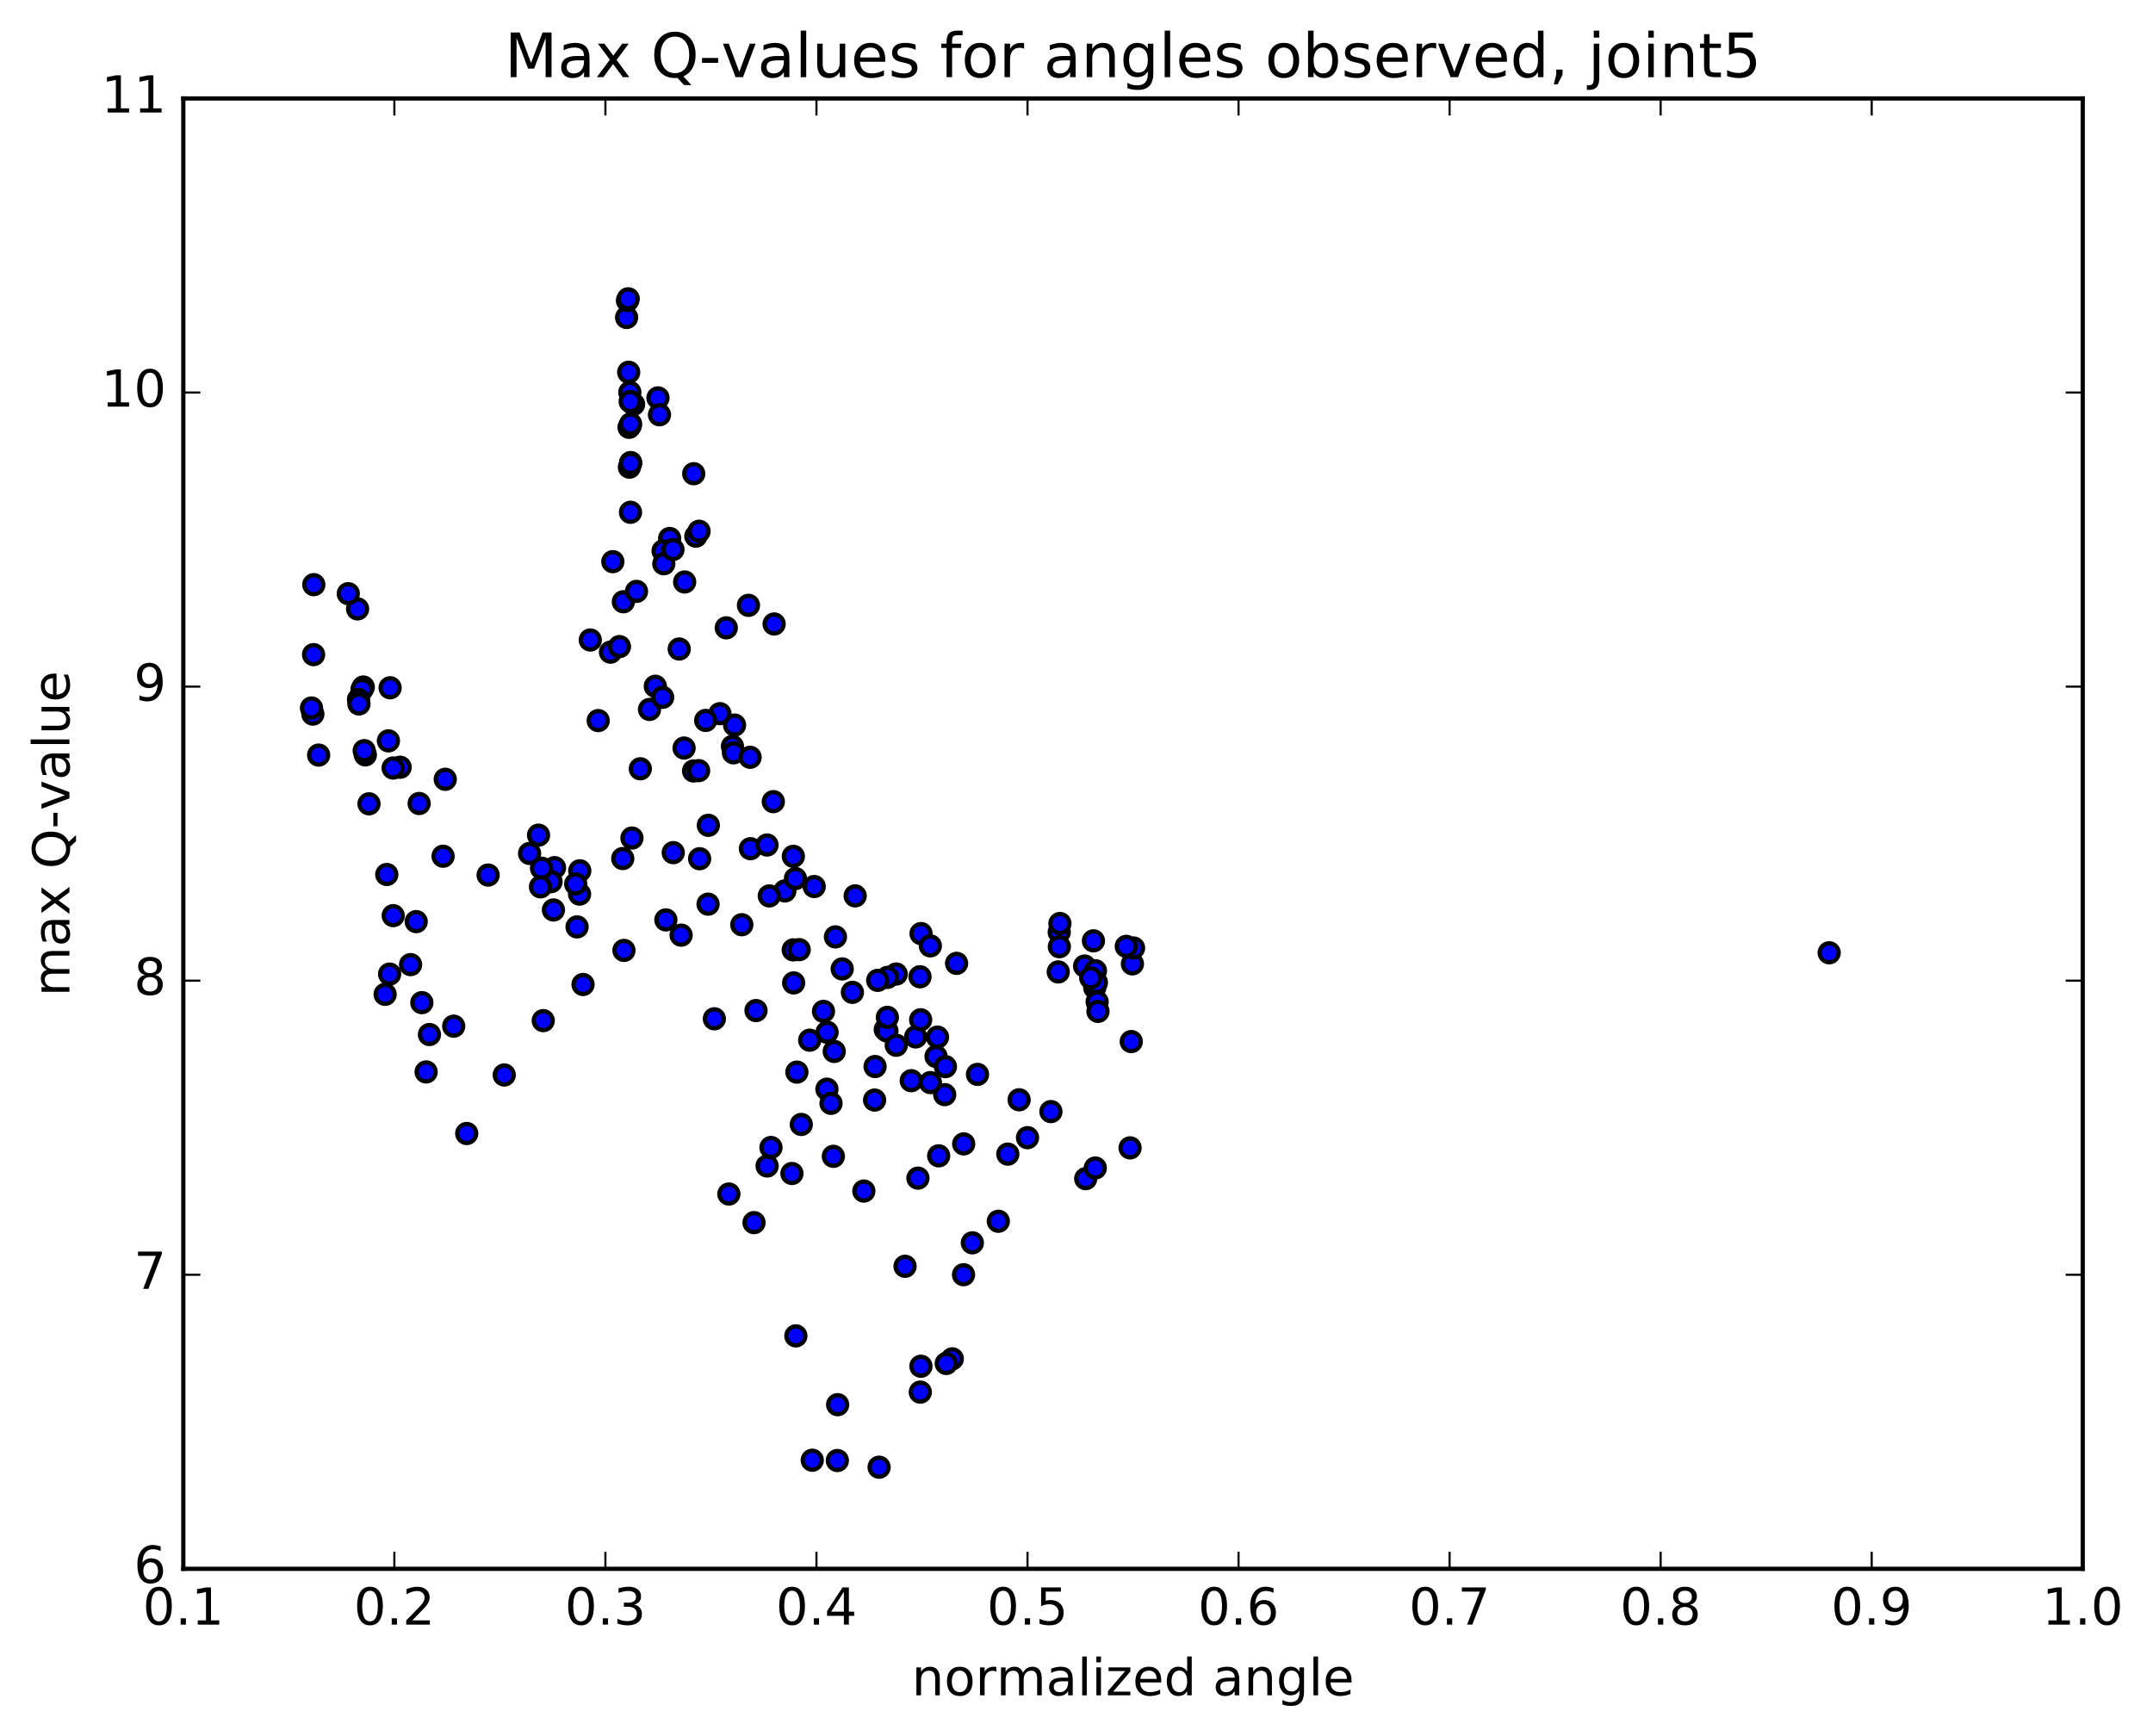 <?xml version="1.0" encoding="utf-8" standalone="no"?>
<!DOCTYPE svg PUBLIC "-//W3C//DTD SVG 1.1//EN"
  "http://www.w3.org/Graphics/SVG/1.1/DTD/svg11.dtd">
<!-- Created with matplotlib (http://matplotlib.org/) -->
<svg height="408pt" version="1.1" viewBox="0 0 506 408" width="506pt" xmlns="http://www.w3.org/2000/svg" xmlns:xlink="http://www.w3.org/1999/xlink">
 <defs>
  <style type="text/css">
*{stroke-linecap:butt;stroke-linejoin:round;stroke-miterlimit:100000;}
  </style>
 </defs>
 <g id="figure_1">
  <g id="patch_1">
   <path d="M 0 408.169 
L 506.226 408.169 
L 506.226 0 
L 0 0 
z
" style="fill:#ffffff;"/>
  </g>
  <g id="axes_1">
   <g id="patch_2">
    <path d="M 43.084 368.742 
L 489.484 368.742 
L 489.484 23.142 
L 43.084 23.142 
z
" style="fill:#ffffff;"/>
   </g>
   <g id="PathCollection_1">
    <defs>
     <path d="M 0 2.236 
C 0.593 2.236 1.162 2 1.581 1.581 
C 2 1.162 2.236 0.593 2.236 0 
C 2.236 -0.593 2 -1.162 1.581 -1.581 
C 1.162 -2 0.593 -2.236 0 -2.236 
C -0.593 -2.236 -1.162 -2 -1.581 -1.581 
C -2 -1.162 -2.236 -0.593 -2.236 0 
C -2.236 0.593 -2 1.162 -1.581 1.581 
C -1.162 2 -0.593 2.236 0 2.236 
z
" id="m97f1121df0" style="stroke:#000000;"/>
    </defs>
    <g clip-path="url(#pd93f9ec169)">
     <use style="fill:#0000ff;stroke:#000000;" x="429.896" xlink:href="#m97f1121df0" y="223.946"/>
     <use style="fill:#0000ff;stroke:#000000;" x="241.485" xlink:href="#m97f1121df0" y="267.401"/>
     <use style="fill:#0000ff;stroke:#000000;" x="239.517" xlink:href="#m97f1121df0" y="258.499"/>
     <use style="fill:#0000ff;stroke:#000000;" x="229.734" xlink:href="#m97f1121df0" y="252.533"/>
     <use style="fill:#0000ff;stroke:#000000;" x="219.988" xlink:href="#m97f1121df0" y="248.317"/>
     <use style="fill:#0000ff;stroke:#000000;" x="214.163" xlink:href="#m97f1121df0" y="254.013"/>
     <use style="fill:#0000ff;stroke:#000000;" x="222.189" xlink:href="#m97f1121df0" y="250.705"/>
     <use style="fill:#0000ff;stroke:#000000;" x="220.333" xlink:href="#m97f1121df0" y="243.77"/>
     <use style="fill:#0000ff;stroke:#000000;" x="210.632" xlink:href="#m97f1121df0" y="228.944"/>
     <use style="fill:#0000ff;stroke:#000000;" x="200.983" xlink:href="#m97f1121df0" y="210.568"/>
     <use style="fill:#0000ff;stroke:#000000;" x="191.357" xlink:href="#m97f1121df0" y="208.376"/>
     <use style="fill:#0000ff;stroke:#000000;" x="181.744" xlink:href="#m97f1121df0" y="188.423"/>
     <use style="fill:#0000ff;stroke:#000000;" x="172.143" xlink:href="#m97f1121df0" y="175.425"/>
     <use style="fill:#0000ff;stroke:#000000;" x="166.476" xlink:href="#m97f1121df0" y="193.985"/>
     <use style="fill:#0000ff;stroke:#000000;" x="172.642" xlink:href="#m97f1121df0" y="170.422"/>
     <use style="fill:#0000ff;stroke:#000000;" x="163.039" xlink:href="#m97f1121df0" y="111.344"/>
     <use style="fill:#0000ff;stroke:#000000;" x="157.377" xlink:href="#m97f1121df0" y="126.568"/>
     <use style="fill:#0000ff;stroke:#000000;" x="163.54" xlink:href="#m97f1121df0" y="126.024"/>
     <use style="fill:#0000ff;stroke:#000000;" x="155.844" xlink:href="#m97f1121df0" y="129.478"/>
     <use style="fill:#0000ff;stroke:#000000;" x="156.008" xlink:href="#m97f1121df0" y="132.506"/>
     <use style="fill:#0000ff;stroke:#000000;" x="158.155" xlink:href="#m97f1121df0" y="129.162"/>
     <use style="fill:#0000ff;stroke:#000000;" x="164.296" xlink:href="#m97f1121df0" y="124.87"/>
     <use style="fill:#0000ff;stroke:#000000;" x="154.64" xlink:href="#m97f1121df0" y="93.522"/>
     <use style="fill:#0000ff;stroke:#000000;" x="148.903" xlink:href="#m97f1121df0" y="95.026"/>
     <use style="fill:#0000ff;stroke:#000000;" x="154.992" xlink:href="#m97f1121df0" y="97.485"/>
     <use style="fill:#0000ff;stroke:#000000;" x="147.267" xlink:href="#m97f1121df0" y="74.62"/>
     <use style="fill:#0000ff;stroke:#000000;" x="147.462" xlink:href="#m97f1121df0" y="70.648"/>
     <use style="fill:#0000ff;stroke:#000000;" x="147.642" xlink:href="#m97f1121df0" y="70.235"/>
     <use style="fill:#0000ff;stroke:#000000;" x="147.755" xlink:href="#m97f1121df0" y="87.494"/>
     <use style="fill:#0000ff;stroke:#000000;" x="147.839" xlink:href="#m97f1121df0" y="100.436"/>
     <use style="fill:#0000ff;stroke:#000000;" x="147.929" xlink:href="#m97f1121df0" y="109.803"/>
     <use style="fill:#0000ff;stroke:#000000;" x="148.024" xlink:href="#m97f1121df0" y="92.207"/>
     <use style="fill:#0000ff;stroke:#000000;" x="148.116" xlink:href="#m97f1121df0" y="100.057"/>
     <use style="fill:#0000ff;stroke:#000000;" x="148.179" xlink:href="#m97f1121df0" y="120.411"/>
     <use style="fill:#0000ff;stroke:#000000;" x="148.218" xlink:href="#m97f1121df0" y="108.719"/>
     <use style="fill:#0000ff;stroke:#000000;" x="148.202" xlink:href="#m97f1121df0" y="99.644"/>
     <use style="fill:#0000ff;stroke:#000000;" x="148.112" xlink:href="#m97f1121df0" y="94.379"/>
     <use style="fill:#0000ff;stroke:#000000;" x="148.192" xlink:href="#m97f1121df0" y="108.912"/>
     <use style="fill:#0000ff;stroke:#000000;" x="146.502" xlink:href="#m97f1121df0" y="141.441"/>
     <use style="fill:#0000ff;stroke:#000000;" x="138.727" xlink:href="#m97f1121df0" y="150.425"/>
     <use style="fill:#0000ff;stroke:#000000;" x="140.591" xlink:href="#m97f1121df0" y="169.367"/>
     <use style="fill:#0000ff;stroke:#000000;" x="148.522" xlink:href="#m97f1121df0" y="196.98"/>
     <use style="fill:#0000ff;stroke:#000000;" x="146.356" xlink:href="#m97f1121df0" y="201.797"/>
     <use style="fill:#0000ff;stroke:#000000;" x="136.259" xlink:href="#m97f1121df0" y="204.671"/>
     <use style="fill:#0000ff;stroke:#000000;" x="130.325" xlink:href="#m97f1121df0" y="203.932"/>
     <use style="fill:#0000ff;stroke:#000000;" x="136.211" xlink:href="#m97f1121df0" y="210.154"/>
     <use style="fill:#0000ff;stroke:#000000;" x="130.067" xlink:href="#m97f1121df0" y="213.883"/>
     <use style="fill:#0000ff;stroke:#000000;" x="135.625" xlink:href="#m97f1121df0" y="217.861"/>
     <use style="fill:#0000ff;stroke:#000000;" x="129.503" xlink:href="#m97f1121df0" y="207.231"/>
     <use style="fill:#0000ff;stroke:#000000;" x="135.301" xlink:href="#m97f1121df0" y="207.763"/>
     <use style="fill:#0000ff;stroke:#000000;" x="127.269" xlink:href="#m97f1121df0" y="204.066"/>
     <use style="fill:#0000ff;stroke:#000000;" x="127.029" xlink:href="#m97f1121df0" y="208.448"/>
     <use style="fill:#0000ff;stroke:#000000;" x="126.566" xlink:href="#m97f1121df0" y="196.298"/>
     <use style="fill:#0000ff;stroke:#000000;" x="124.464" xlink:href="#m97f1121df0" y="200.602"/>
     <use style="fill:#0000ff;stroke:#000000;" x="114.72" xlink:href="#m97f1121df0" y="205.679"/>
     <use style="fill:#0000ff;stroke:#000000;" x="104.644" xlink:href="#m97f1121df0" y="183.168"/>
     <use style="fill:#0000ff;stroke:#000000;" x="98.513" xlink:href="#m97f1121df0" y="188.859"/>
     <use style="fill:#0000ff;stroke:#000000;" x="104.131" xlink:href="#m97f1121df0" y="201.251"/>
     <use style="fill:#0000ff;stroke:#000000;" x="94.037" xlink:href="#m97f1121df0" y="180.336"/>
     <use style="fill:#0000ff;stroke:#000000;" x="85.863" xlink:href="#m97f1121df0" y="177.43"/>
     <use style="fill:#0000ff;stroke:#000000;" x="85.596" xlink:href="#m97f1121df0" y="176.436"/>
     <use style="fill:#0000ff;stroke:#000000;" x="85.38" xlink:href="#m97f1121df0" y="161.481"/>
     <use style="fill:#0000ff;stroke:#000000;" x="85.076" xlink:href="#m97f1121df0" y="162.051"/>
     <use style="fill:#0000ff;stroke:#000000;" x="86.721" xlink:href="#m97f1121df0" y="188.934"/>
     <use style="fill:#0000ff;stroke:#000000;" x="92.391" xlink:href="#m97f1121df0" y="180.522"/>
     <use style="fill:#0000ff;stroke:#000000;" x="84.258" xlink:href="#m97f1121df0" y="164.4"/>
     <use style="fill:#0000ff;stroke:#000000;" x="84.039" xlink:href="#m97f1121df0" y="143.118"/>
     <use style="fill:#0000ff;stroke:#000000;" x="81.854" xlink:href="#m97f1121df0" y="139.539"/>
     <use style="fill:#0000ff;stroke:#000000;" x="73.749" xlink:href="#m97f1121df0" y="137.422"/>
     <use style="fill:#0000ff;stroke:#000000;" x="73.698" xlink:href="#m97f1121df0" y="153.865"/>
     <use style="fill:#0000ff;stroke:#000000;" x="73.53" xlink:href="#m97f1121df0" y="167.843"/>
     <use style="fill:#0000ff;stroke:#000000;" x="73.209" xlink:href="#m97f1121df0" y="166.411"/>
     <use style="fill:#0000ff;stroke:#000000;" x="74.888" xlink:href="#m97f1121df0" y="177.479"/>
     <use style="fill:#0000ff;stroke:#000000;" x="84.361" xlink:href="#m97f1121df0" y="165.463"/>
     <use style="fill:#0000ff;stroke:#000000;" x="91.686" xlink:href="#m97f1121df0" y="161.659"/>
     <use style="fill:#0000ff;stroke:#000000;" x="91.286" xlink:href="#m97f1121df0" y="174.137"/>
     <use style="fill:#0000ff;stroke:#000000;" x="90.903" xlink:href="#m97f1121df0" y="205.547"/>
     <use style="fill:#0000ff;stroke:#000000;" x="92.415" xlink:href="#m97f1121df0" y="215.216"/>
     <use style="fill:#0000ff;stroke:#000000;" x="97.815" xlink:href="#m97f1121df0" y="216.622"/>
     <use style="fill:#0000ff;stroke:#000000;" x="91.566" xlink:href="#m97f1121df0" y="228.954"/>
     <use style="fill:#0000ff;stroke:#000000;" x="99.144" xlink:href="#m97f1121df0" y="235.668"/>
     <use style="fill:#0000ff;stroke:#000000;" x="100.928" xlink:href="#m97f1121df0" y="243.155"/>
     <use style="fill:#0000ff;stroke:#000000;" x="106.631" xlink:href="#m97f1121df0" y="241.195"/>
     <use style="fill:#0000ff;stroke:#000000;" x="96.495" xlink:href="#m97f1121df0" y="226.727"/>
     <use style="fill:#0000ff;stroke:#000000;" x="90.512" xlink:href="#m97f1121df0" y="233.708"/>
     <use style="fill:#0000ff;stroke:#000000;" x="100.153" xlink:href="#m97f1121df0" y="251.955"/>
     <use style="fill:#0000ff;stroke:#000000;" x="109.69" xlink:href="#m97f1121df0" y="266.422"/>
     <use style="fill:#0000ff;stroke:#000000;" x="118.509" xlink:href="#m97f1121df0" y="252.665"/>
     <use style="fill:#0000ff;stroke:#000000;" x="127.674" xlink:href="#m97f1121df0" y="239.893"/>
     <use style="fill:#0000ff;stroke:#000000;" x="137.027" xlink:href="#m97f1121df0" y="231.398"/>
     <use style="fill:#0000ff;stroke:#000000;" x="146.643" xlink:href="#m97f1121df0" y="223.387"/>
     <use style="fill:#0000ff;stroke:#000000;" x="156.494" xlink:href="#m97f1121df0" y="216.219"/>
     <use style="fill:#0000ff;stroke:#000000;" x="164.428" xlink:href="#m97f1121df0" y="201.84"/>
     <use style="fill:#0000ff;stroke:#000000;" x="166.411" xlink:href="#m97f1121df0" y="212.513"/>
     <use style="fill:#0000ff;stroke:#000000;" x="174.34" xlink:href="#m97f1121df0" y="217.351"/>
     <use style="fill:#0000ff;stroke:#000000;" x="176.366" xlink:href="#m97f1121df0" y="199.482"/>
     <use style="fill:#0000ff;stroke:#000000;" x="184.455" xlink:href="#m97f1121df0" y="209.409"/>
     <use style="fill:#0000ff;stroke:#000000;" x="186.427" xlink:href="#m97f1121df0" y="223.263"/>
     <use style="fill:#0000ff;stroke:#000000;" x="194.381" xlink:href="#m97f1121df0" y="242.619"/>
     <use style="fill:#0000ff;stroke:#000000;" x="194.343" xlink:href="#m97f1121df0" y="256.006"/>
     <use style="fill:#0000ff;stroke:#000000;" x="196.06" xlink:href="#m97f1121df0" y="247.135"/>
     <use style="fill:#0000ff;stroke:#000000;" x="205.661" xlink:href="#m97f1121df0" y="250.683"/>
     <use style="fill:#0000ff;stroke:#000000;" x="215.737" xlink:href="#m97f1121df0" y="276.914"/>
     <use style="fill:#0000ff;stroke:#000000;" x="223.805" xlink:href="#m97f1121df0" y="319.386"/>
     <use style="fill:#0000ff;stroke:#000000;" x="222.027" xlink:href="#m97f1121df0" y="257.287"/>
     <use style="fill:#0000ff;stroke:#000000;" x="216.288" xlink:href="#m97f1121df0" y="327.209"/>
     <use style="fill:#0000ff;stroke:#000000;" x="222.389" xlink:href="#m97f1121df0" y="320.474"/>
     <use style="fill:#0000ff;stroke:#000000;" x="212.707" xlink:href="#m97f1121df0" y="297.634"/>
     <use style="fill:#0000ff;stroke:#000000;" x="203.02" xlink:href="#m97f1121df0" y="279.955"/>
     <use style="fill:#0000ff;stroke:#000000;" x="195.306" xlink:href="#m97f1121df0" y="259.333"/>
     <use style="fill:#0000ff;stroke:#000000;" x="193.538" xlink:href="#m97f1121df0" y="237.72"/>
     <use style="fill:#0000ff;stroke:#000000;" x="187.826" xlink:href="#m97f1121df0" y="223.211"/>
     <use style="fill:#0000ff;stroke:#000000;" x="197.932" xlink:href="#m97f1121df0" y="227.739"/>
     <use style="fill:#0000ff;stroke:#000000;" x="208.056" xlink:href="#m97f1121df0" y="241.972"/>
     <use style="fill:#0000ff;stroke:#000000;" x="216.22" xlink:href="#m97f1121df0" y="229.588"/>
     <use style="fill:#0000ff;stroke:#000000;" x="216.466" xlink:href="#m97f1121df0" y="219.436"/>
     <use style="fill:#0000ff;stroke:#000000;" x="218.649" xlink:href="#m97f1121df0" y="222.32"/>
     <use style="fill:#0000ff;stroke:#000000;" x="224.817" xlink:href="#m97f1121df0" y="226.431"/>
     <use style="fill:#0000ff;stroke:#000000;" x="215.197" xlink:href="#m97f1121df0" y="243.724"/>
     <use style="fill:#0000ff;stroke:#000000;" x="205.55" xlink:href="#m97f1121df0" y="258.563"/>
     <use style="fill:#0000ff;stroke:#000000;" x="195.857" xlink:href="#m97f1121df0" y="271.788"/>
     <use style="fill:#0000ff;stroke:#000000;" x="186.121" xlink:href="#m97f1121df0" y="275.822"/>
     <use style="fill:#0000ff;stroke:#000000;" x="180.289" xlink:href="#m97f1121df0" y="274.055"/>
     <use style="fill:#0000ff;stroke:#000000;" x="188.316" xlink:href="#m97f1121df0" y="264.297"/>
     <use style="fill:#0000ff;stroke:#000000;" x="186.523" xlink:href="#m97f1121df0" y="231.027"/>
     <use style="fill:#0000ff;stroke:#000000;" x="180.799" xlink:href="#m97f1121df0" y="210.582"/>
     <use style="fill:#0000ff;stroke:#000000;" x="186.946" xlink:href="#m97f1121df0" y="206.501"/>
     <use style="fill:#0000ff;stroke:#000000;" x="180.262" xlink:href="#m97f1121df0" y="198.613"/>
     <use style="fill:#0000ff;stroke:#000000;" x="190.297" xlink:href="#m97f1121df0" y="244.489"/>
     <use style="fill:#0000ff;stroke:#000000;" x="200.334" xlink:href="#m97f1121df0" y="233.244"/>
     <use style="fill:#0000ff;stroke:#000000;" x="208.443" xlink:href="#m97f1121df0" y="242.326"/>
     <use style="fill:#0000ff;stroke:#000000;" x="208.55" xlink:href="#m97f1121df0" y="239.121"/>
     <use style="fill:#0000ff;stroke:#000000;" x="208.581" xlink:href="#m97f1121df0" y="229.725"/>
     <use style="fill:#0000ff;stroke:#000000;" x="210.64" xlink:href="#m97f1121df0" y="245.681"/>
     <use style="fill:#0000ff;stroke:#000000;" x="218.66" xlink:href="#m97f1121df0" y="254.455"/>
     <use style="fill:#0000ff;stroke:#000000;" x="220.608" xlink:href="#m97f1121df0" y="271.67"/>
     <use style="fill:#0000ff;stroke:#000000;" x="228.52" xlink:href="#m97f1121df0" y="292.116"/>
     <use style="fill:#0000ff;stroke:#000000;" x="226.45" xlink:href="#m97f1121df0" y="299.613"/>
     <use style="fill:#0000ff;stroke:#000000;" x="216.435" xlink:href="#m97f1121df0" y="321.127"/>
     <use style="fill:#0000ff;stroke:#000000;" x="206.61" xlink:href="#m97f1121df0" y="344.862"/>
     <use style="fill:#0000ff;stroke:#000000;" x="196.794" xlink:href="#m97f1121df0" y="343.288"/>
     <use style="fill:#0000ff;stroke:#000000;" x="190.896" xlink:href="#m97f1121df0" y="343.218"/>
     <use style="fill:#0000ff;stroke:#000000;" x="196.864" xlink:href="#m97f1121df0" y="330.163"/>
     <use style="fill:#0000ff;stroke:#000000;" x="187.042" xlink:href="#m97f1121df0" y="313.99"/>
     <use style="fill:#0000ff;stroke:#000000;" x="177.213" xlink:href="#m97f1121df0" y="287.372"/>
     <use style="fill:#0000ff;stroke:#000000;" x="171.299" xlink:href="#m97f1121df0" y="280.65"/>
     <use style="fill:#0000ff;stroke:#000000;" x="181.196" xlink:href="#m97f1121df0" y="269.71"/>
     <use style="fill:#0000ff;stroke:#000000;" x="187.288" xlink:href="#m97f1121df0" y="251.997"/>
     <use style="fill:#0000ff;stroke:#000000;" x="177.678" xlink:href="#m97f1121df0" y="237.527"/>
     <use style="fill:#0000ff;stroke:#000000;" x="167.89" xlink:href="#m97f1121df0" y="239.462"/>
     <use style="fill:#0000ff;stroke:#000000;" x="160.077" xlink:href="#m97f1121df0" y="219.799"/>
     <use style="fill:#0000ff;stroke:#000000;" x="158.227" xlink:href="#m97f1121df0" y="200.408"/>
     <use style="fill:#0000ff;stroke:#000000;" x="150.487" xlink:href="#m97f1121df0" y="180.701"/>
     <use style="fill:#0000ff;stroke:#000000;" x="152.647" xlink:href="#m97f1121df0" y="166.749"/>
     <use style="fill:#0000ff;stroke:#000000;" x="160.77" xlink:href="#m97f1121df0" y="175.823"/>
     <use style="fill:#0000ff;stroke:#000000;" x="163.001" xlink:href="#m97f1121df0" y="181.205"/>
     <use style="fill:#0000ff;stroke:#000000;" x="169.197" xlink:href="#m97f1121df0" y="167.743"/>
     <use style="fill:#0000ff;stroke:#000000;" x="159.629" xlink:href="#m97f1121df0" y="152.547"/>
     <use style="fill:#0000ff;stroke:#000000;" x="154.015" xlink:href="#m97f1121df0" y="161.305"/>
     <use style="fill:#0000ff;stroke:#000000;" x="164.191" xlink:href="#m97f1121df0" y="181.136"/>
     <use style="fill:#0000ff;stroke:#000000;" x="172.383" xlink:href="#m97f1121df0" y="176.947"/>
     <use style="fill:#0000ff;stroke:#000000;" x="170.69" xlink:href="#m97f1121df0" y="147.569"/>
     <use style="fill:#0000ff;stroke:#000000;" x="160.909" xlink:href="#m97f1121df0" y="136.788"/>
     <use style="fill:#0000ff;stroke:#000000;" x="149.593" xlink:href="#m97f1121df0" y="139.003"/>
     <use style="fill:#0000ff;stroke:#000000;" x="144.03" xlink:href="#m97f1121df0" y="132.014"/>
     <use style="fill:#0000ff;stroke:#000000;" x="143.479" xlink:href="#m97f1121df0" y="153.282"/>
     <use style="fill:#0000ff;stroke:#000000;" x="145.583" xlink:href="#m97f1121df0" y="151.98"/>
     <use style="fill:#0000ff;stroke:#000000;" x="155.732" xlink:href="#m97f1121df0" y="163.898"/>
     <use style="fill:#0000ff;stroke:#000000;" x="165.85" xlink:href="#m97f1121df0" y="169.334"/>
     <use style="fill:#0000ff;stroke:#000000;" x="175.904" xlink:href="#m97f1121df0" y="142.279"/>
     <use style="fill:#0000ff;stroke:#000000;" x="181.937" xlink:href="#m97f1121df0" y="146.663"/>
     <use style="fill:#0000ff;stroke:#000000;" x="176.289" xlink:href="#m97f1121df0" y="177.996"/>
     <use style="fill:#0000ff;stroke:#000000;" x="186.45" xlink:href="#m97f1121df0" y="201.273"/>
     <use style="fill:#0000ff;stroke:#000000;" x="196.351" xlink:href="#m97f1121df0" y="220.211"/>
     <use style="fill:#0000ff;stroke:#000000;" x="206.279" xlink:href="#m97f1121df0" y="230.427"/>
     <use style="fill:#0000ff;stroke:#000000;" x="216.375" xlink:href="#m97f1121df0" y="239.69"/>
     <use style="fill:#0000ff;stroke:#000000;" x="226.489" xlink:href="#m97f1121df0" y="268.864"/>
     <use style="fill:#0000ff;stroke:#000000;" x="234.63" xlink:href="#m97f1121df0" y="287.05"/>
     <use style="fill:#0000ff;stroke:#000000;" x="236.855" xlink:href="#m97f1121df0" y="271.27"/>
     <use style="fill:#0000ff;stroke:#000000;" x="246.989" xlink:href="#m97f1121df0" y="261.273"/>
     <use style="fill:#0000ff;stroke:#000000;" x="255.167" xlink:href="#m97f1121df0" y="277.032"/>
     <use style="fill:#0000ff;stroke:#000000;" x="257.415" xlink:href="#m97f1121df0" y="274.535"/>
     <use style="fill:#0000ff;stroke:#000000;" x="265.591" xlink:href="#m97f1121df0" y="269.802"/>
     <use style="fill:#0000ff;stroke:#000000;" x="265.867" xlink:href="#m97f1121df0" y="244.818"/>
     <use style="fill:#0000ff;stroke:#000000;" x="266.14" xlink:href="#m97f1121df0" y="226.551"/>
     <use style="fill:#0000ff;stroke:#000000;" x="266.41" xlink:href="#m97f1121df0" y="222.818"/>
     <use style="fill:#0000ff;stroke:#000000;" x="264.702" xlink:href="#m97f1121df0" y="222.44"/>
     <use style="fill:#0000ff;stroke:#000000;" x="254.904" xlink:href="#m97f1121df0" y="227.065"/>
     <use style="fill:#0000ff;stroke:#000000;" x="248.941" xlink:href="#m97f1121df0" y="219.102"/>
     <use style="fill:#0000ff;stroke:#000000;" x="256.982" xlink:href="#m97f1121df0" y="221.14"/>
     <use style="fill:#0000ff;stroke:#000000;" x="257.285" xlink:href="#m97f1121df0" y="232.141"/>
     <use style="fill:#0000ff;stroke:#000000;" x="257.451" xlink:href="#m97f1121df0" y="228.167"/>
     <use style="fill:#0000ff;stroke:#000000;" x="257.568" xlink:href="#m97f1121df0" y="230.974"/>
     <use style="fill:#0000ff;stroke:#000000;" x="257.674" xlink:href="#m97f1121df0" y="230.942"/>
     <use style="fill:#0000ff;stroke:#000000;" x="257.851" xlink:href="#m97f1121df0" y="235.476"/>
     <use style="fill:#0000ff;stroke:#000000;" x="258.048" xlink:href="#m97f1121df0" y="237.718"/>
     <use style="fill:#0000ff;stroke:#000000;" x="256.342" xlink:href="#m97f1121df0" y="229.848"/>
     <use style="fill:#0000ff;stroke:#000000;" x="248.711" xlink:href="#m97f1121df0" y="228.444"/>
     <use style="fill:#0000ff;stroke:#000000;" x="248.97" xlink:href="#m97f1121df0" y="222.518"/>
     <use style="fill:#0000ff;stroke:#000000;" x="249.102" xlink:href="#m97f1121df0" y="217.063"/>
    </g>
   </g>
   <g id="patch_3">
    <path d="M 489.484 368.742 
L 489.484 23.142 
" style="fill:none;stroke:#000000;stroke-linecap:square;stroke-linejoin:miter;"/>
   </g>
   <g id="patch_4">
    <path d="M 43.084 368.742 
L 43.084 23.142 
" style="fill:none;stroke:#000000;stroke-linecap:square;stroke-linejoin:miter;"/>
   </g>
   <g id="patch_5">
    <path d="M 43.084 368.742 
L 489.484 368.742 
" style="fill:none;stroke:#000000;stroke-linecap:square;stroke-linejoin:miter;"/>
   </g>
   <g id="patch_6">
    <path d="M 43.084 23.142 
L 489.484 23.142 
" style="fill:none;stroke:#000000;stroke-linecap:square;stroke-linejoin:miter;"/>
   </g>
   <g id="matplotlib.axis_1">
    <g id="xtick_1">
     <g id="line2d_1">
      <defs>
       <path d="M 0 0 
L 0 -4 
" id="m122d7f9c34" style="stroke:#000000;stroke-width:0.5;"/>
      </defs>
      <g>
       <use style="stroke:#000000;stroke-width:0.5;" x="43.084" xlink:href="#m122d7f9c34" y="368.742"/>
      </g>
     </g>
     <g id="line2d_2">
      <defs>
       <path d="M 0 0 
L 0 4 
" id="m44f5b93321" style="stroke:#000000;stroke-width:0.5;"/>
      </defs>
      <g>
       <use style="stroke:#000000;stroke-width:0.5;" x="43.084" xlink:href="#m44f5b93321" y="23.142"/>
      </g>
     </g>
     <g id="text_1">
      <!-- 0.1 -->
      <defs>
       <path d="M 12.406 8.297 
L 28.516 8.297 
L 28.516 63.922 
L 10.984 60.406 
L 10.984 69.391 
L 28.422 72.906 
L 38.281 72.906 
L 38.281 8.297 
L 54.391 8.297 
L 54.391 0 
L 12.406 0 
z
" id="BitstreamVeraSans-Roman-31"/>
       <path d="M 10.688 12.406 
L 21 12.406 
L 21 0 
L 10.688 0 
z
" id="BitstreamVeraSans-Roman-2e"/>
       <path d="M 31.781 66.406 
Q 24.172 66.406 20.328 58.906 
Q 16.5 51.422 16.5 36.375 
Q 16.5 21.391 20.328 13.891 
Q 24.172 6.391 31.781 6.391 
Q 39.453 6.391 43.281 13.891 
Q 47.125 21.391 47.125 36.375 
Q 47.125 51.422 43.281 58.906 
Q 39.453 66.406 31.781 66.406 
M 31.781 74.219 
Q 44.047 74.219 50.516 64.516 
Q 56.984 54.828 56.984 36.375 
Q 56.984 17.969 50.516 8.266 
Q 44.047 -1.422 31.781 -1.422 
Q 19.531 -1.422 13.062 8.266 
Q 6.594 17.969 6.594 36.375 
Q 6.594 54.828 13.062 64.516 
Q 19.531 74.219 31.781 74.219 
" id="BitstreamVeraSans-Roman-30"/>
      </defs>
      <g transform="translate(33.542 381.86)scale(0.12 -0.12)">
       <use xlink:href="#BitstreamVeraSans-Roman-30"/>
       <use x="63.623" xlink:href="#BitstreamVeraSans-Roman-2e"/>
       <use x="95.41" xlink:href="#BitstreamVeraSans-Roman-31"/>
      </g>
     </g>
    </g>
    <g id="xtick_2">
     <g id="line2d_3">
      <g>
       <use style="stroke:#000000;stroke-width:0.5;" x="92.684" xlink:href="#m122d7f9c34" y="368.742"/>
      </g>
     </g>
     <g id="line2d_4">
      <g>
       <use style="stroke:#000000;stroke-width:0.5;" x="92.684" xlink:href="#m44f5b93321" y="23.142"/>
      </g>
     </g>
     <g id="text_2">
      <!-- 0.2 -->
      <defs>
       <path d="M 19.188 8.297 
L 53.609 8.297 
L 53.609 0 
L 7.328 0 
L 7.328 8.297 
Q 12.938 14.109 22.625 23.891 
Q 32.328 33.688 34.812 36.531 
Q 39.547 41.844 41.422 45.531 
Q 43.312 49.219 43.312 52.781 
Q 43.312 58.594 39.234 62.25 
Q 35.156 65.922 28.609 65.922 
Q 23.969 65.922 18.812 64.312 
Q 13.672 62.703 7.812 59.422 
L 7.812 69.391 
Q 13.766 71.781 18.938 73 
Q 24.125 74.219 28.422 74.219 
Q 39.75 74.219 46.484 68.547 
Q 53.219 62.891 53.219 53.422 
Q 53.219 48.922 51.531 44.891 
Q 49.859 40.875 45.406 35.406 
Q 44.188 33.984 37.641 27.219 
Q 31.109 20.453 19.188 8.297 
" id="BitstreamVeraSans-Roman-32"/>
      </defs>
      <g transform="translate(83.142 381.86)scale(0.12 -0.12)">
       <use xlink:href="#BitstreamVeraSans-Roman-30"/>
       <use x="63.623" xlink:href="#BitstreamVeraSans-Roman-2e"/>
       <use x="95.41" xlink:href="#BitstreamVeraSans-Roman-32"/>
      </g>
     </g>
    </g>
    <g id="xtick_3">
     <g id="line2d_5">
      <g>
       <use style="stroke:#000000;stroke-width:0.5;" x="142.284" xlink:href="#m122d7f9c34" y="368.742"/>
      </g>
     </g>
     <g id="line2d_6">
      <g>
       <use style="stroke:#000000;stroke-width:0.5;" x="142.284" xlink:href="#m44f5b93321" y="23.142"/>
      </g>
     </g>
     <g id="text_3">
      <!-- 0.3 -->
      <defs>
       <path d="M 40.578 39.312 
Q 47.656 37.797 51.625 33 
Q 55.609 28.219 55.609 21.188 
Q 55.609 10.406 48.188 4.484 
Q 40.766 -1.422 27.094 -1.422 
Q 22.516 -1.422 17.656 -0.516 
Q 12.797 0.391 7.625 2.203 
L 7.625 11.719 
Q 11.719 9.328 16.594 8.109 
Q 21.484 6.891 26.812 6.891 
Q 36.078 6.891 40.938 10.547 
Q 45.797 14.203 45.797 21.188 
Q 45.797 27.641 41.281 31.266 
Q 36.766 34.906 28.719 34.906 
L 20.219 34.906 
L 20.219 43.016 
L 29.109 43.016 
Q 36.375 43.016 40.234 45.922 
Q 44.094 48.828 44.094 54.297 
Q 44.094 59.906 40.109 62.906 
Q 36.141 65.922 28.719 65.922 
Q 24.656 65.922 20.016 65.031 
Q 15.375 64.156 9.812 62.312 
L 9.812 71.094 
Q 15.438 72.656 20.344 73.438 
Q 25.25 74.219 29.594 74.219 
Q 40.828 74.219 47.359 69.109 
Q 53.906 64.016 53.906 55.328 
Q 53.906 49.266 50.438 45.094 
Q 46.969 40.922 40.578 39.312 
" id="BitstreamVeraSans-Roman-33"/>
      </defs>
      <g transform="translate(132.742 381.86)scale(0.12 -0.12)">
       <use xlink:href="#BitstreamVeraSans-Roman-30"/>
       <use x="63.623" xlink:href="#BitstreamVeraSans-Roman-2e"/>
       <use x="95.41" xlink:href="#BitstreamVeraSans-Roman-33"/>
      </g>
     </g>
    </g>
    <g id="xtick_4">
     <g id="line2d_7">
      <g>
       <use style="stroke:#000000;stroke-width:0.5;" x="191.884" xlink:href="#m122d7f9c34" y="368.742"/>
      </g>
     </g>
     <g id="line2d_8">
      <g>
       <use style="stroke:#000000;stroke-width:0.5;" x="191.884" xlink:href="#m44f5b93321" y="23.142"/>
      </g>
     </g>
     <g id="text_4">
      <!-- 0.4 -->
      <defs>
       <path d="M 37.797 64.312 
L 12.891 25.391 
L 37.797 25.391 
z
M 35.203 72.906 
L 47.609 72.906 
L 47.609 25.391 
L 58.016 25.391 
L 58.016 17.188 
L 47.609 17.188 
L 47.609 0 
L 37.797 0 
L 37.797 17.188 
L 4.891 17.188 
L 4.891 26.703 
z
" id="BitstreamVeraSans-Roman-34"/>
      </defs>
      <g transform="translate(182.342 381.86)scale(0.12 -0.12)">
       <use xlink:href="#BitstreamVeraSans-Roman-30"/>
       <use x="63.623" xlink:href="#BitstreamVeraSans-Roman-2e"/>
       <use x="95.41" xlink:href="#BitstreamVeraSans-Roman-34"/>
      </g>
     </g>
    </g>
    <g id="xtick_5">
     <g id="line2d_9">
      <g>
       <use style="stroke:#000000;stroke-width:0.5;" x="241.484" xlink:href="#m122d7f9c34" y="368.742"/>
      </g>
     </g>
     <g id="line2d_10">
      <g>
       <use style="stroke:#000000;stroke-width:0.5;" x="241.484" xlink:href="#m44f5b93321" y="23.142"/>
      </g>
     </g>
     <g id="text_5">
      <!-- 0.5 -->
      <defs>
       <path d="M 10.797 72.906 
L 49.516 72.906 
L 49.516 64.594 
L 19.828 64.594 
L 19.828 46.734 
Q 21.969 47.469 24.109 47.828 
Q 26.266 48.188 28.422 48.188 
Q 40.625 48.188 47.75 41.5 
Q 54.891 34.812 54.891 23.391 
Q 54.891 11.625 47.562 5.094 
Q 40.234 -1.422 26.906 -1.422 
Q 22.312 -1.422 17.547 -0.641 
Q 12.797 0.141 7.719 1.703 
L 7.719 11.625 
Q 12.109 9.234 16.797 8.062 
Q 21.484 6.891 26.703 6.891 
Q 35.156 6.891 40.078 11.328 
Q 45.016 15.766 45.016 23.391 
Q 45.016 31 40.078 35.438 
Q 35.156 39.891 26.703 39.891 
Q 22.75 39.891 18.812 39.016 
Q 14.891 38.141 10.797 36.281 
z
" id="BitstreamVeraSans-Roman-35"/>
      </defs>
      <g transform="translate(231.942 381.86)scale(0.12 -0.12)">
       <use xlink:href="#BitstreamVeraSans-Roman-30"/>
       <use x="63.623" xlink:href="#BitstreamVeraSans-Roman-2e"/>
       <use x="95.41" xlink:href="#BitstreamVeraSans-Roman-35"/>
      </g>
     </g>
    </g>
    <g id="xtick_6">
     <g id="line2d_11">
      <g>
       <use style="stroke:#000000;stroke-width:0.5;" x="291.084" xlink:href="#m122d7f9c34" y="368.742"/>
      </g>
     </g>
     <g id="line2d_12">
      <g>
       <use style="stroke:#000000;stroke-width:0.5;" x="291.084" xlink:href="#m44f5b93321" y="23.142"/>
      </g>
     </g>
     <g id="text_6">
      <!-- 0.6 -->
      <defs>
       <path d="M 33.016 40.375 
Q 26.375 40.375 22.484 35.828 
Q 18.609 31.297 18.609 23.391 
Q 18.609 15.531 22.484 10.953 
Q 26.375 6.391 33.016 6.391 
Q 39.656 6.391 43.531 10.953 
Q 47.406 15.531 47.406 23.391 
Q 47.406 31.297 43.531 35.828 
Q 39.656 40.375 33.016 40.375 
M 52.594 71.297 
L 52.594 62.312 
Q 48.875 64.062 45.094 64.984 
Q 41.312 65.922 37.594 65.922 
Q 27.828 65.922 22.672 59.328 
Q 17.531 52.734 16.797 39.406 
Q 19.672 43.656 24.016 45.922 
Q 28.375 48.188 33.594 48.188 
Q 44.578 48.188 50.953 41.516 
Q 57.328 34.859 57.328 23.391 
Q 57.328 12.156 50.688 5.359 
Q 44.047 -1.422 33.016 -1.422 
Q 20.359 -1.422 13.672 8.266 
Q 6.984 17.969 6.984 36.375 
Q 6.984 53.656 15.188 63.938 
Q 23.391 74.219 37.203 74.219 
Q 40.922 74.219 44.703 73.484 
Q 48.484 72.75 52.594 71.297 
" id="BitstreamVeraSans-Roman-36"/>
      </defs>
      <g transform="translate(281.542 381.86)scale(0.12 -0.12)">
       <use xlink:href="#BitstreamVeraSans-Roman-30"/>
       <use x="63.623" xlink:href="#BitstreamVeraSans-Roman-2e"/>
       <use x="95.41" xlink:href="#BitstreamVeraSans-Roman-36"/>
      </g>
     </g>
    </g>
    <g id="xtick_7">
     <g id="line2d_13">
      <g>
       <use style="stroke:#000000;stroke-width:0.5;" x="340.684" xlink:href="#m122d7f9c34" y="368.742"/>
      </g>
     </g>
     <g id="line2d_14">
      <g>
       <use style="stroke:#000000;stroke-width:0.5;" x="340.684" xlink:href="#m44f5b93321" y="23.142"/>
      </g>
     </g>
     <g id="text_7">
      <!-- 0.7 -->
      <defs>
       <path d="M 8.203 72.906 
L 55.078 72.906 
L 55.078 68.703 
L 28.609 0 
L 18.312 0 
L 43.219 64.594 
L 8.203 64.594 
z
" id="BitstreamVeraSans-Roman-37"/>
      </defs>
      <g transform="translate(331.142 381.86)scale(0.12 -0.12)">
       <use xlink:href="#BitstreamVeraSans-Roman-30"/>
       <use x="63.623" xlink:href="#BitstreamVeraSans-Roman-2e"/>
       <use x="95.41" xlink:href="#BitstreamVeraSans-Roman-37"/>
      </g>
     </g>
    </g>
    <g id="xtick_8">
     <g id="line2d_15">
      <g>
       <use style="stroke:#000000;stroke-width:0.5;" x="390.284" xlink:href="#m122d7f9c34" y="368.742"/>
      </g>
     </g>
     <g id="line2d_16">
      <g>
       <use style="stroke:#000000;stroke-width:0.5;" x="390.284" xlink:href="#m44f5b93321" y="23.142"/>
      </g>
     </g>
     <g id="text_8">
      <!-- 0.8 -->
      <defs>
       <path d="M 31.781 34.625 
Q 24.75 34.625 20.719 30.859 
Q 16.703 27.094 16.703 20.516 
Q 16.703 13.922 20.719 10.156 
Q 24.75 6.391 31.781 6.391 
Q 38.812 6.391 42.859 10.172 
Q 46.922 13.969 46.922 20.516 
Q 46.922 27.094 42.891 30.859 
Q 38.875 34.625 31.781 34.625 
M 21.922 38.812 
Q 15.578 40.375 12.031 44.719 
Q 8.5 49.078 8.5 55.328 
Q 8.5 64.062 14.719 69.141 
Q 20.953 74.219 31.781 74.219 
Q 42.672 74.219 48.875 69.141 
Q 55.078 64.062 55.078 55.328 
Q 55.078 49.078 51.531 44.719 
Q 48 40.375 41.703 38.812 
Q 48.828 37.156 52.797 32.312 
Q 56.781 27.484 56.781 20.516 
Q 56.781 9.906 50.312 4.234 
Q 43.844 -1.422 31.781 -1.422 
Q 19.734 -1.422 13.25 4.234 
Q 6.781 9.906 6.781 20.516 
Q 6.781 27.484 10.781 32.312 
Q 14.797 37.156 21.922 38.812 
M 18.312 54.391 
Q 18.312 48.734 21.844 45.562 
Q 25.391 42.391 31.781 42.391 
Q 38.141 42.391 41.719 45.562 
Q 45.312 48.734 45.312 54.391 
Q 45.312 60.062 41.719 63.234 
Q 38.141 66.406 31.781 66.406 
Q 25.391 66.406 21.844 63.234 
Q 18.312 60.062 18.312 54.391 
" id="BitstreamVeraSans-Roman-38"/>
      </defs>
      <g transform="translate(380.742 381.86)scale(0.12 -0.12)">
       <use xlink:href="#BitstreamVeraSans-Roman-30"/>
       <use x="63.623" xlink:href="#BitstreamVeraSans-Roman-2e"/>
       <use x="95.41" xlink:href="#BitstreamVeraSans-Roman-38"/>
      </g>
     </g>
    </g>
    <g id="xtick_9">
     <g id="line2d_17">
      <g>
       <use style="stroke:#000000;stroke-width:0.5;" x="439.884" xlink:href="#m122d7f9c34" y="368.742"/>
      </g>
     </g>
     <g id="line2d_18">
      <g>
       <use style="stroke:#000000;stroke-width:0.5;" x="439.884" xlink:href="#m44f5b93321" y="23.142"/>
      </g>
     </g>
     <g id="text_9">
      <!-- 0.9 -->
      <defs>
       <path d="M 10.984 1.516 
L 10.984 10.5 
Q 14.703 8.734 18.5 7.812 
Q 22.312 6.891 25.984 6.891 
Q 35.75 6.891 40.891 13.453 
Q 46.047 20.016 46.781 33.406 
Q 43.953 29.203 39.594 26.953 
Q 35.25 24.703 29.984 24.703 
Q 19.047 24.703 12.672 31.312 
Q 6.297 37.938 6.297 49.422 
Q 6.297 60.641 12.938 67.422 
Q 19.578 74.219 30.609 74.219 
Q 43.266 74.219 49.922 64.516 
Q 56.594 54.828 56.594 36.375 
Q 56.594 19.141 48.406 8.859 
Q 40.234 -1.422 26.422 -1.422 
Q 22.703 -1.422 18.891 -0.688 
Q 15.094 0.047 10.984 1.516 
M 30.609 32.422 
Q 37.25 32.422 41.125 36.953 
Q 45.016 41.5 45.016 49.422 
Q 45.016 57.281 41.125 61.844 
Q 37.25 66.406 30.609 66.406 
Q 23.969 66.406 20.094 61.844 
Q 16.219 57.281 16.219 49.422 
Q 16.219 41.5 20.094 36.953 
Q 23.969 32.422 30.609 32.422 
" id="BitstreamVeraSans-Roman-39"/>
      </defs>
      <g transform="translate(430.342 381.86)scale(0.12 -0.12)">
       <use xlink:href="#BitstreamVeraSans-Roman-30"/>
       <use x="63.623" xlink:href="#BitstreamVeraSans-Roman-2e"/>
       <use x="95.41" xlink:href="#BitstreamVeraSans-Roman-39"/>
      </g>
     </g>
    </g>
    <g id="xtick_10">
     <g id="line2d_19">
      <g>
       <use style="stroke:#000000;stroke-width:0.5;" x="489.484" xlink:href="#m122d7f9c34" y="368.742"/>
      </g>
     </g>
     <g id="line2d_20">
      <g>
       <use style="stroke:#000000;stroke-width:0.5;" x="489.484" xlink:href="#m44f5b93321" y="23.142"/>
      </g>
     </g>
     <g id="text_10">
      <!-- 1.0 -->
      <g transform="translate(479.942 381.86)scale(0.12 -0.12)">
       <use xlink:href="#BitstreamVeraSans-Roman-31"/>
       <use x="63.623" xlink:href="#BitstreamVeraSans-Roman-2e"/>
       <use x="95.41" xlink:href="#BitstreamVeraSans-Roman-30"/>
      </g>
     </g>
    </g>
    <g id="text_11">
     <!-- normalized angle -->
     <defs>
      <path d="M 45.406 46.391 
L 45.406 75.984 
L 54.391 75.984 
L 54.391 0 
L 45.406 0 
L 45.406 8.203 
Q 42.578 3.328 38.25 0.953 
Q 33.938 -1.422 27.875 -1.422 
Q 17.969 -1.422 11.734 6.484 
Q 5.516 14.406 5.516 27.297 
Q 5.516 40.188 11.734 48.094 
Q 17.969 56 27.875 56 
Q 33.938 56 38.25 53.625 
Q 42.578 51.266 45.406 46.391 
M 14.797 27.297 
Q 14.797 17.391 18.875 11.75 
Q 22.953 6.109 30.078 6.109 
Q 37.203 6.109 41.297 11.75 
Q 45.406 17.391 45.406 27.297 
Q 45.406 37.203 41.297 42.844 
Q 37.203 48.484 30.078 48.484 
Q 22.953 48.484 18.875 42.844 
Q 14.797 37.203 14.797 27.297 
" id="BitstreamVeraSans-Roman-64"/>
      <path id="BitstreamVeraSans-Roman-20"/>
      <path d="M 52 44.188 
Q 55.375 50.25 60.062 53.125 
Q 64.75 56 71.094 56 
Q 79.641 56 84.281 50.016 
Q 88.922 44.047 88.922 33.016 
L 88.922 0 
L 79.891 0 
L 79.891 32.719 
Q 79.891 40.578 77.094 44.375 
Q 74.312 48.188 68.609 48.188 
Q 61.625 48.188 57.562 43.547 
Q 53.516 38.922 53.516 30.906 
L 53.516 0 
L 44.484 0 
L 44.484 32.719 
Q 44.484 40.625 41.703 44.406 
Q 38.922 48.188 33.109 48.188 
Q 26.219 48.188 22.156 43.531 
Q 18.109 38.875 18.109 30.906 
L 18.109 0 
L 9.078 0 
L 9.078 54.688 
L 18.109 54.688 
L 18.109 46.188 
Q 21.188 51.219 25.484 53.609 
Q 29.781 56 35.688 56 
Q 41.656 56 45.828 52.969 
Q 50 49.953 52 44.188 
" id="BitstreamVeraSans-Roman-6d"/>
      <path d="M 56.203 29.594 
L 56.203 25.203 
L 14.891 25.203 
Q 15.484 15.922 20.484 11.062 
Q 25.484 6.203 34.422 6.203 
Q 39.594 6.203 44.453 7.469 
Q 49.312 8.734 54.109 11.281 
L 54.109 2.781 
Q 49.266 0.734 44.188 -0.344 
Q 39.109 -1.422 33.891 -1.422 
Q 20.797 -1.422 13.156 6.188 
Q 5.516 13.812 5.516 26.812 
Q 5.516 40.234 12.766 48.109 
Q 20.016 56 32.328 56 
Q 43.359 56 49.781 48.891 
Q 56.203 41.797 56.203 29.594 
M 47.219 32.234 
Q 47.125 39.594 43.094 43.984 
Q 39.062 48.391 32.422 48.391 
Q 24.906 48.391 20.391 44.141 
Q 15.875 39.891 15.188 32.172 
z
" id="BitstreamVeraSans-Roman-65"/>
      <path d="M 5.516 54.688 
L 48.188 54.688 
L 48.188 46.484 
L 14.406 7.172 
L 48.188 7.172 
L 48.188 0 
L 4.297 0 
L 4.297 8.203 
L 38.094 47.516 
L 5.516 47.516 
z
" id="BitstreamVeraSans-Roman-7a"/>
      <path d="M 45.406 27.984 
Q 45.406 37.75 41.375 43.109 
Q 37.359 48.484 30.078 48.484 
Q 22.859 48.484 18.828 43.109 
Q 14.797 37.75 14.797 27.984 
Q 14.797 18.266 18.828 12.891 
Q 22.859 7.516 30.078 7.516 
Q 37.359 7.516 41.375 12.891 
Q 45.406 18.266 45.406 27.984 
M 54.391 6.781 
Q 54.391 -7.172 48.188 -13.984 
Q 42 -20.797 29.203 -20.797 
Q 24.469 -20.797 20.266 -20.094 
Q 16.062 -19.391 12.109 -17.922 
L 12.109 -9.188 
Q 16.062 -11.328 19.922 -12.344 
Q 23.781 -13.375 27.781 -13.375 
Q 36.625 -13.375 41.016 -8.766 
Q 45.406 -4.156 45.406 5.172 
L 45.406 9.625 
Q 42.625 4.781 38.281 2.391 
Q 33.938 0 27.875 0 
Q 17.828 0 11.672 7.656 
Q 5.516 15.328 5.516 27.984 
Q 5.516 40.672 11.672 48.328 
Q 17.828 56 27.875 56 
Q 33.938 56 38.281 53.609 
Q 42.625 51.219 45.406 46.391 
L 45.406 54.688 
L 54.391 54.688 
z
" id="BitstreamVeraSans-Roman-67"/>
      <path d="M 34.281 27.484 
Q 23.391 27.484 19.188 25 
Q 14.984 22.516 14.984 16.5 
Q 14.984 11.719 18.141 8.906 
Q 21.297 6.109 26.703 6.109 
Q 34.188 6.109 38.703 11.406 
Q 43.219 16.703 43.219 25.484 
L 43.219 27.484 
z
M 52.203 31.203 
L 52.203 0 
L 43.219 0 
L 43.219 8.297 
Q 40.141 3.328 35.547 0.953 
Q 30.953 -1.422 24.312 -1.422 
Q 15.922 -1.422 10.953 3.297 
Q 6 8.016 6 15.922 
Q 6 25.141 12.172 29.828 
Q 18.359 34.516 30.609 34.516 
L 43.219 34.516 
L 43.219 35.406 
Q 43.219 41.609 39.141 45 
Q 35.062 48.391 27.688 48.391 
Q 23 48.391 18.547 47.266 
Q 14.109 46.141 10.016 43.891 
L 10.016 52.203 
Q 14.938 54.109 19.578 55.047 
Q 24.219 56 28.609 56 
Q 40.484 56 46.344 49.844 
Q 52.203 43.703 52.203 31.203 
" id="BitstreamVeraSans-Roman-61"/>
      <path d="M 54.891 33.016 
L 54.891 0 
L 45.906 0 
L 45.906 32.719 
Q 45.906 40.484 42.875 44.328 
Q 39.844 48.188 33.797 48.188 
Q 26.516 48.188 22.312 43.547 
Q 18.109 38.922 18.109 30.906 
L 18.109 0 
L 9.078 0 
L 9.078 54.688 
L 18.109 54.688 
L 18.109 46.188 
Q 21.344 51.125 25.703 53.562 
Q 30.078 56 35.797 56 
Q 45.219 56 50.047 50.172 
Q 54.891 44.344 54.891 33.016 
" id="BitstreamVeraSans-Roman-6e"/>
      <path d="M 30.609 48.391 
Q 23.391 48.391 19.188 42.75 
Q 14.984 37.109 14.984 27.297 
Q 14.984 17.484 19.156 11.844 
Q 23.344 6.203 30.609 6.203 
Q 37.797 6.203 41.984 11.859 
Q 46.188 17.531 46.188 27.297 
Q 46.188 37.016 41.984 42.703 
Q 37.797 48.391 30.609 48.391 
M 30.609 56 
Q 42.328 56 49.016 48.375 
Q 55.719 40.766 55.719 27.297 
Q 55.719 13.875 49.016 6.219 
Q 42.328 -1.422 30.609 -1.422 
Q 18.844 -1.422 12.172 6.219 
Q 5.516 13.875 5.516 27.297 
Q 5.516 40.766 12.172 48.375 
Q 18.844 56 30.609 56 
" id="BitstreamVeraSans-Roman-6f"/>
      <path d="M 9.422 75.984 
L 18.406 75.984 
L 18.406 0 
L 9.422 0 
z
" id="BitstreamVeraSans-Roman-6c"/>
      <path d="M 9.422 54.688 
L 18.406 54.688 
L 18.406 0 
L 9.422 0 
z
M 9.422 75.984 
L 18.406 75.984 
L 18.406 64.594 
L 9.422 64.594 
z
" id="BitstreamVeraSans-Roman-69"/>
      <path d="M 41.109 46.297 
Q 39.594 47.172 37.812 47.578 
Q 36.031 48 33.891 48 
Q 26.266 48 22.188 43.047 
Q 18.109 38.094 18.109 28.812 
L 18.109 0 
L 9.078 0 
L 9.078 54.688 
L 18.109 54.688 
L 18.109 46.188 
Q 20.953 51.172 25.484 53.578 
Q 30.031 56 36.531 56 
Q 37.453 56 38.578 55.875 
Q 39.703 55.766 41.062 55.516 
z
" id="BitstreamVeraSans-Roman-72"/>
     </defs>
     <g transform="translate(214.285 398.474)scale(0.12 -0.12)">
      <use xlink:href="#BitstreamVeraSans-Roman-6e"/>
      <use x="63.379" xlink:href="#BitstreamVeraSans-Roman-6f"/>
      <use x="124.561" xlink:href="#BitstreamVeraSans-Roman-72"/>
      <use x="165.658" xlink:href="#BitstreamVeraSans-Roman-6d"/>
      <use x="263.07" xlink:href="#BitstreamVeraSans-Roman-61"/>
      <use x="324.35" xlink:href="#BitstreamVeraSans-Roman-6c"/>
      <use x="352.133" xlink:href="#BitstreamVeraSans-Roman-69"/>
      <use x="379.916" xlink:href="#BitstreamVeraSans-Roman-7a"/>
      <use x="432.406" xlink:href="#BitstreamVeraSans-Roman-65"/>
      <use x="493.93" xlink:href="#BitstreamVeraSans-Roman-64"/>
      <use x="557.406" xlink:href="#BitstreamVeraSans-Roman-20"/>
      <use x="589.193" xlink:href="#BitstreamVeraSans-Roman-61"/>
      <use x="650.473" xlink:href="#BitstreamVeraSans-Roman-6e"/>
      <use x="713.852" xlink:href="#BitstreamVeraSans-Roman-67"/>
      <use x="777.328" xlink:href="#BitstreamVeraSans-Roman-6c"/>
      <use x="805.111" xlink:href="#BitstreamVeraSans-Roman-65"/>
     </g>
    </g>
   </g>
   <g id="matplotlib.axis_2">
    <g id="ytick_1">
     <g id="line2d_21">
      <defs>
       <path d="M 0 0 
L 4 0 
" id="m0c65a73241" style="stroke:#000000;stroke-width:0.5;"/>
      </defs>
      <g>
       <use style="stroke:#000000;stroke-width:0.5;" x="43.084" xlink:href="#m0c65a73241" y="368.742"/>
      </g>
     </g>
     <g id="line2d_22">
      <defs>
       <path d="M 0 0 
L -4 0 
" id="m008f616f62" style="stroke:#000000;stroke-width:0.5;"/>
      </defs>
      <g>
       <use style="stroke:#000000;stroke-width:0.5;" x="489.484" xlink:href="#m008f616f62" y="368.742"/>
      </g>
     </g>
     <g id="text_12">
      <!-- 6 -->
      <g transform="translate(31.449 372.053)scale(0.12 -0.12)">
       <use xlink:href="#BitstreamVeraSans-Roman-36"/>
      </g>
     </g>
    </g>
    <g id="ytick_2">
     <g id="line2d_23">
      <g>
       <use style="stroke:#000000;stroke-width:0.5;" x="43.084" xlink:href="#m0c65a73241" y="299.622"/>
      </g>
     </g>
     <g id="line2d_24">
      <g>
       <use style="stroke:#000000;stroke-width:0.5;" x="489.484" xlink:href="#m008f616f62" y="299.622"/>
      </g>
     </g>
     <g id="text_13">
      <!-- 7 -->
      <g transform="translate(31.449 302.933)scale(0.12 -0.12)">
       <use xlink:href="#BitstreamVeraSans-Roman-37"/>
      </g>
     </g>
    </g>
    <g id="ytick_3">
     <g id="line2d_25">
      <g>
       <use style="stroke:#000000;stroke-width:0.5;" x="43.084" xlink:href="#m0c65a73241" y="230.502"/>
      </g>
     </g>
     <g id="line2d_26">
      <g>
       <use style="stroke:#000000;stroke-width:0.5;" x="489.484" xlink:href="#m008f616f62" y="230.502"/>
      </g>
     </g>
     <g id="text_14">
      <!-- 8 -->
      <g transform="translate(31.449 233.813)scale(0.12 -0.12)">
       <use xlink:href="#BitstreamVeraSans-Roman-38"/>
      </g>
     </g>
    </g>
    <g id="ytick_4">
     <g id="line2d_27">
      <g>
       <use style="stroke:#000000;stroke-width:0.5;" x="43.084" xlink:href="#m0c65a73241" y="161.382"/>
      </g>
     </g>
     <g id="line2d_28">
      <g>
       <use style="stroke:#000000;stroke-width:0.5;" x="489.484" xlink:href="#m008f616f62" y="161.382"/>
      </g>
     </g>
     <g id="text_15">
      <!-- 9 -->
      <g transform="translate(31.449 164.693)scale(0.12 -0.12)">
       <use xlink:href="#BitstreamVeraSans-Roman-39"/>
      </g>
     </g>
    </g>
    <g id="ytick_5">
     <g id="line2d_29">
      <g>
       <use style="stroke:#000000;stroke-width:0.5;" x="43.084" xlink:href="#m0c65a73241" y="92.262"/>
      </g>
     </g>
     <g id="line2d_30">
      <g>
       <use style="stroke:#000000;stroke-width:0.5;" x="489.484" xlink:href="#m008f616f62" y="92.262"/>
      </g>
     </g>
     <g id="text_16">
      <!-- 10 -->
      <g transform="translate(23.814 95.573)scale(0.12 -0.12)">
       <use xlink:href="#BitstreamVeraSans-Roman-31"/>
       <use x="63.623" xlink:href="#BitstreamVeraSans-Roman-30"/>
      </g>
     </g>
    </g>
    <g id="ytick_6">
     <g id="line2d_31">
      <g>
       <use style="stroke:#000000;stroke-width:0.5;" x="43.084" xlink:href="#m0c65a73241" y="23.142"/>
      </g>
     </g>
     <g id="line2d_32">
      <g>
       <use style="stroke:#000000;stroke-width:0.5;" x="489.484" xlink:href="#m008f616f62" y="23.142"/>
      </g>
     </g>
     <g id="text_17">
      <!-- 11 -->
      <g transform="translate(23.814 26.453)scale(0.12 -0.12)">
       <use xlink:href="#BitstreamVeraSans-Roman-31"/>
       <use x="63.623" xlink:href="#BitstreamVeraSans-Roman-31"/>
      </g>
     </g>
    </g>
    <g id="text_18">
     <!-- max Q-value -->
     <defs>
      <path d="M 2.984 54.688 
L 12.5 54.688 
L 29.594 8.797 
L 46.688 54.688 
L 56.203 54.688 
L 35.688 0 
L 23.484 0 
z
" id="BitstreamVeraSans-Roman-76"/>
      <path d="M 4.891 31.391 
L 31.203 31.391 
L 31.203 23.391 
L 4.891 23.391 
z
" id="BitstreamVeraSans-Roman-2d"/>
      <path d="M 39.406 66.219 
Q 28.656 66.219 22.328 58.203 
Q 16.016 50.203 16.016 36.375 
Q 16.016 22.609 22.328 14.594 
Q 28.656 6.594 39.406 6.594 
Q 50.141 6.594 56.422 14.594 
Q 62.703 22.609 62.703 36.375 
Q 62.703 50.203 56.422 58.203 
Q 50.141 66.219 39.406 66.219 
M 53.219 1.312 
L 66.219 -12.891 
L 54.297 -12.891 
L 43.5 -1.219 
Q 41.891 -1.312 41.031 -1.359 
Q 40.188 -1.422 39.406 -1.422 
Q 24.031 -1.422 14.812 8.859 
Q 5.609 19.141 5.609 36.375 
Q 5.609 53.656 14.812 63.938 
Q 24.031 74.219 39.406 74.219 
Q 54.734 74.219 63.906 63.938 
Q 73.094 53.656 73.094 36.375 
Q 73.094 23.688 67.984 14.641 
Q 62.891 5.609 53.219 1.312 
" id="BitstreamVeraSans-Roman-51"/>
      <path d="M 8.5 21.578 
L 8.5 54.688 
L 17.484 54.688 
L 17.484 21.922 
Q 17.484 14.156 20.5 10.266 
Q 23.531 6.391 29.594 6.391 
Q 36.859 6.391 41.078 11.031 
Q 45.312 15.672 45.312 23.688 
L 45.312 54.688 
L 54.297 54.688 
L 54.297 0 
L 45.312 0 
L 45.312 8.406 
Q 42.047 3.422 37.719 1 
Q 33.406 -1.422 27.688 -1.422 
Q 18.266 -1.422 13.375 4.438 
Q 8.5 10.297 8.5 21.578 
" id="BitstreamVeraSans-Roman-75"/>
      <path d="M 54.891 54.688 
L 35.109 28.078 
L 55.906 0 
L 45.312 0 
L 29.391 21.484 
L 13.484 0 
L 2.875 0 
L 24.125 28.609 
L 4.688 54.688 
L 15.281 54.688 
L 29.781 35.203 
L 44.281 54.688 
z
" id="BitstreamVeraSans-Roman-78"/>
     </defs>
     <g transform="translate(16.318 234.198)rotate(-90.0)scale(0.12 -0.12)">
      <use xlink:href="#BitstreamVeraSans-Roman-6d"/>
      <use x="97.412" xlink:href="#BitstreamVeraSans-Roman-61"/>
      <use x="158.691" xlink:href="#BitstreamVeraSans-Roman-78"/>
      <use x="217.871" xlink:href="#BitstreamVeraSans-Roman-20"/>
      <use x="249.658" xlink:href="#BitstreamVeraSans-Roman-51"/>
      <use x="328.4" xlink:href="#BitstreamVeraSans-Roman-2d"/>
      <use x="364.453" xlink:href="#BitstreamVeraSans-Roman-76"/>
      <use x="423.633" xlink:href="#BitstreamVeraSans-Roman-61"/>
      <use x="484.912" xlink:href="#BitstreamVeraSans-Roman-6c"/>
      <use x="512.695" xlink:href="#BitstreamVeraSans-Roman-75"/>
      <use x="576.074" xlink:href="#BitstreamVeraSans-Roman-65"/>
     </g>
    </g>
   </g>
   <g id="text_19">
    <!-- Max Q-values for angles observed, joint5 -->
    <defs>
     <path d="M 9.812 72.906 
L 24.516 72.906 
L 43.109 23.297 
L 61.812 72.906 
L 76.516 72.906 
L 76.516 0 
L 66.891 0 
L 66.891 64.016 
L 48.094 14.016 
L 38.188 14.016 
L 19.391 64.016 
L 19.391 0 
L 9.812 0 
z
" id="BitstreamVeraSans-Roman-4d"/>
     <path d="M 48.688 27.297 
Q 48.688 37.203 44.609 42.844 
Q 40.531 48.484 33.406 48.484 
Q 26.266 48.484 22.188 42.844 
Q 18.109 37.203 18.109 27.297 
Q 18.109 17.391 22.188 11.75 
Q 26.266 6.109 33.406 6.109 
Q 40.531 6.109 44.609 11.75 
Q 48.688 17.391 48.688 27.297 
M 18.109 46.391 
Q 20.953 51.266 25.266 53.625 
Q 29.594 56 35.594 56 
Q 45.562 56 51.781 48.094 
Q 58.016 40.188 58.016 27.297 
Q 58.016 14.406 51.781 6.484 
Q 45.562 -1.422 35.594 -1.422 
Q 29.594 -1.422 25.266 0.953 
Q 20.953 3.328 18.109 8.203 
L 18.109 0 
L 9.078 0 
L 9.078 75.984 
L 18.109 75.984 
z
" id="BitstreamVeraSans-Roman-62"/>
     <path d="M 18.312 70.219 
L 18.312 54.688 
L 36.812 54.688 
L 36.812 47.703 
L 18.312 47.703 
L 18.312 18.016 
Q 18.312 11.328 20.141 9.422 
Q 21.969 7.516 27.594 7.516 
L 36.812 7.516 
L 36.812 0 
L 27.594 0 
Q 17.188 0 13.234 3.875 
Q 9.281 7.766 9.281 18.016 
L 9.281 47.703 
L 2.688 47.703 
L 2.688 54.688 
L 9.281 54.688 
L 9.281 70.219 
z
" id="BitstreamVeraSans-Roman-74"/>
     <path d="M 37.109 75.984 
L 37.109 68.5 
L 28.516 68.5 
Q 23.688 68.5 21.797 66.547 
Q 19.922 64.594 19.922 59.516 
L 19.922 54.688 
L 34.719 54.688 
L 34.719 47.703 
L 19.922 47.703 
L 19.922 0 
L 10.891 0 
L 10.891 47.703 
L 2.297 47.703 
L 2.297 54.688 
L 10.891 54.688 
L 10.891 58.5 
Q 10.891 67.625 15.141 71.797 
Q 19.391 75.984 28.609 75.984 
z
" id="BitstreamVeraSans-Roman-66"/>
     <path d="M 11.719 12.406 
L 22.016 12.406 
L 22.016 4 
L 14.016 -11.625 
L 7.719 -11.625 
L 11.719 4 
z
" id="BitstreamVeraSans-Roman-2c"/>
     <path d="M 9.422 54.688 
L 18.406 54.688 
L 18.406 -0.984 
Q 18.406 -11.422 14.422 -16.109 
Q 10.453 -20.797 1.609 -20.797 
L -1.812 -20.797 
L -1.812 -13.188 
L 0.594 -13.188 
Q 5.719 -13.188 7.562 -10.812 
Q 9.422 -8.453 9.422 -0.984 
z
M 9.422 75.984 
L 18.406 75.984 
L 18.406 64.594 
L 9.422 64.594 
z
" id="BitstreamVeraSans-Roman-6a"/>
     <path d="M 44.281 53.078 
L 44.281 44.578 
Q 40.484 46.531 36.375 47.5 
Q 32.281 48.484 27.875 48.484 
Q 21.188 48.484 17.844 46.438 
Q 14.5 44.391 14.5 40.281 
Q 14.5 37.156 16.891 35.375 
Q 19.281 33.594 26.516 31.984 
L 29.594 31.297 
Q 39.156 29.25 43.188 25.516 
Q 47.219 21.781 47.219 15.094 
Q 47.219 7.469 41.188 3.016 
Q 35.156 -1.422 24.609 -1.422 
Q 20.219 -1.422 15.453 -0.562 
Q 10.688 0.297 5.422 2 
L 5.422 11.281 
Q 10.406 8.688 15.234 7.391 
Q 20.062 6.109 24.812 6.109 
Q 31.156 6.109 34.562 8.281 
Q 37.984 10.453 37.984 14.406 
Q 37.984 18.062 35.516 20.016 
Q 33.062 21.969 24.703 23.781 
L 21.578 24.516 
Q 13.234 26.266 9.516 29.906 
Q 5.812 33.547 5.812 39.891 
Q 5.812 47.609 11.281 51.797 
Q 16.75 56 26.812 56 
Q 31.781 56 36.172 55.266 
Q 40.578 54.547 44.281 53.078 
" id="BitstreamVeraSans-Roman-73"/>
    </defs>
    <g transform="translate(118.605 18.142)scale(0.144 -0.144)">
     <use xlink:href="#BitstreamVeraSans-Roman-4d"/>
     <use x="86.279" xlink:href="#BitstreamVeraSans-Roman-61"/>
     <use x="147.559" xlink:href="#BitstreamVeraSans-Roman-78"/>
     <use x="206.738" xlink:href="#BitstreamVeraSans-Roman-20"/>
     <use x="238.525" xlink:href="#BitstreamVeraSans-Roman-51"/>
     <use x="317.268" xlink:href="#BitstreamVeraSans-Roman-2d"/>
     <use x="353.32" xlink:href="#BitstreamVeraSans-Roman-76"/>
     <use x="412.5" xlink:href="#BitstreamVeraSans-Roman-61"/>
     <use x="473.779" xlink:href="#BitstreamVeraSans-Roman-6c"/>
     <use x="501.562" xlink:href="#BitstreamVeraSans-Roman-75"/>
     <use x="564.941" xlink:href="#BitstreamVeraSans-Roman-65"/>
     <use x="626.465" xlink:href="#BitstreamVeraSans-Roman-73"/>
     <use x="678.564" xlink:href="#BitstreamVeraSans-Roman-20"/>
     <use x="710.352" xlink:href="#BitstreamVeraSans-Roman-66"/>
     <use x="745.557" xlink:href="#BitstreamVeraSans-Roman-6f"/>
     <use x="806.738" xlink:href="#BitstreamVeraSans-Roman-72"/>
     <use x="847.852" xlink:href="#BitstreamVeraSans-Roman-20"/>
     <use x="879.639" xlink:href="#BitstreamVeraSans-Roman-61"/>
     <use x="940.918" xlink:href="#BitstreamVeraSans-Roman-6e"/>
     <use x="1004.297" xlink:href="#BitstreamVeraSans-Roman-67"/>
     <use x="1067.773" xlink:href="#BitstreamVeraSans-Roman-6c"/>
     <use x="1095.557" xlink:href="#BitstreamVeraSans-Roman-65"/>
     <use x="1157.08" xlink:href="#BitstreamVeraSans-Roman-73"/>
     <use x="1209.18" xlink:href="#BitstreamVeraSans-Roman-20"/>
     <use x="1240.967" xlink:href="#BitstreamVeraSans-Roman-6f"/>
     <use x="1302.148" xlink:href="#BitstreamVeraSans-Roman-62"/>
     <use x="1365.625" xlink:href="#BitstreamVeraSans-Roman-73"/>
     <use x="1417.725" xlink:href="#BitstreamVeraSans-Roman-65"/>
     <use x="1479.248" xlink:href="#BitstreamVeraSans-Roman-72"/>
     <use x="1520.361" xlink:href="#BitstreamVeraSans-Roman-76"/>
     <use x="1579.541" xlink:href="#BitstreamVeraSans-Roman-65"/>
     <use x="1641.064" xlink:href="#BitstreamVeraSans-Roman-64"/>
     <use x="1704.541" xlink:href="#BitstreamVeraSans-Roman-2c"/>
     <use x="1736.328" xlink:href="#BitstreamVeraSans-Roman-20"/>
     <use x="1768.115" xlink:href="#BitstreamVeraSans-Roman-6a"/>
     <use x="1795.898" xlink:href="#BitstreamVeraSans-Roman-6f"/>
     <use x="1857.08" xlink:href="#BitstreamVeraSans-Roman-69"/>
     <use x="1884.863" xlink:href="#BitstreamVeraSans-Roman-6e"/>
     <use x="1948.242" xlink:href="#BitstreamVeraSans-Roman-74"/>
     <use x="1987.451" xlink:href="#BitstreamVeraSans-Roman-35"/>
    </g>
   </g>
  </g>
 </g>
 <defs>
  <clipPath id="pd93f9ec169">
   <rect height="345.6" width="446.4" x="43.084" y="23.142"/>
  </clipPath>
 </defs>
</svg>
